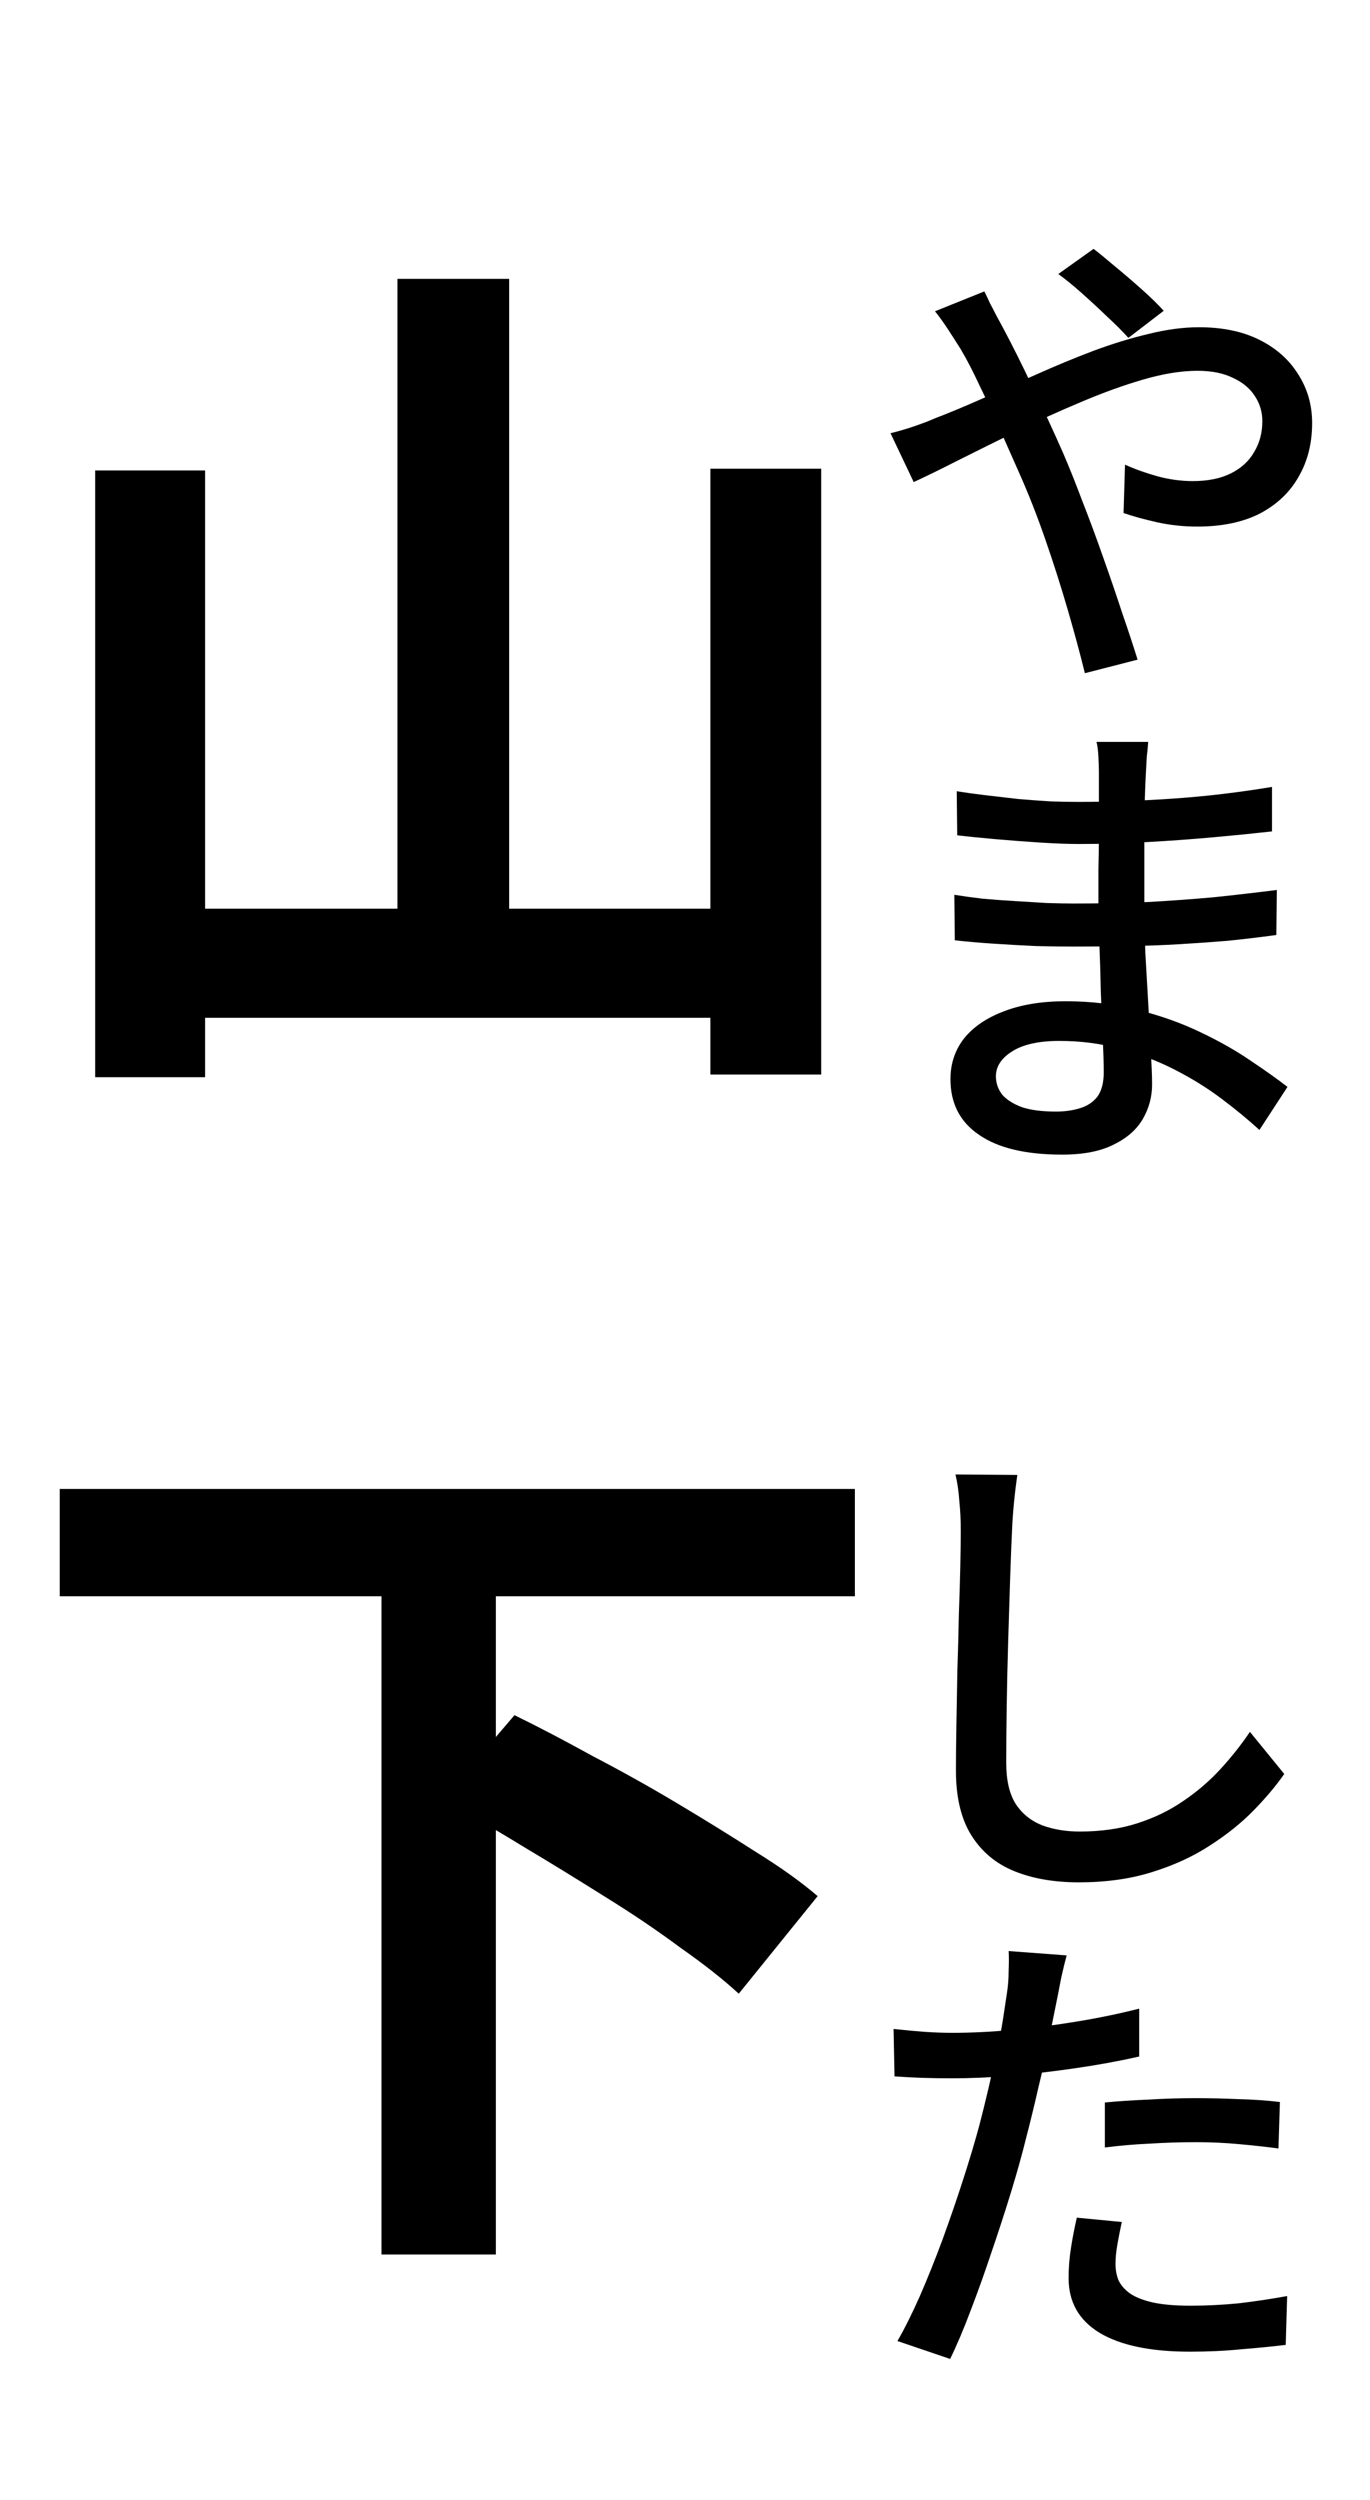 <svg width="34" height="62" viewBox="0 0 34 62" fill="none" xmlns="http://www.w3.org/2000/svg">
<path d="M9.864 6.916H12.636V24.12H9.864V6.916ZM2.362 11.668H5.09V26.716H2.362V11.668ZM17.63 11.624H20.38V26.65H17.63V11.624ZM3.704 22.536H18.862V25.242H3.704V22.536ZM1.482 36.928H21.216V39.59H1.482V36.928ZM9.468 39.304H12.306V55.914H9.468V39.304ZM10.964 44.65L12.768 42.538C13.369 42.831 14.014 43.169 14.704 43.55C15.408 43.917 16.105 44.305 16.794 44.716C17.483 45.127 18.136 45.53 18.752 45.926C19.368 46.307 19.881 46.674 20.292 47.026L18.334 49.446C17.953 49.094 17.468 48.713 16.882 48.302C16.31 47.877 15.679 47.451 14.99 47.026C14.315 46.601 13.633 46.183 12.944 45.772C12.255 45.347 11.595 44.973 10.964 44.65Z" fill="black"/>
<path d="M28.004 8.38C27.86 8.22 27.684 8.044 27.476 7.852C27.268 7.652 27.056 7.456 26.84 7.264C26.624 7.072 26.432 6.916 26.264 6.796L27.14 6.172C27.276 6.276 27.452 6.42 27.668 6.604C27.892 6.788 28.116 6.98 28.34 7.18C28.564 7.38 28.744 7.556 28.88 7.708L28.004 8.38ZM24.428 7.228C24.468 7.3 24.512 7.392 24.56 7.504C24.616 7.608 24.672 7.716 24.728 7.828C24.784 7.932 24.832 8.02 24.872 8.092C25.112 8.54 25.364 9.044 25.628 9.604C25.9 10.164 26.152 10.708 26.384 11.236C26.536 11.588 26.696 11.988 26.864 12.436C27.04 12.884 27.212 13.348 27.38 13.828C27.548 14.3 27.704 14.756 27.848 15.196C28 15.636 28.128 16.024 28.232 16.36L26.924 16.696C26.804 16.208 26.66 15.676 26.492 15.1C26.324 14.524 26.14 13.948 25.94 13.372C25.74 12.796 25.528 12.256 25.304 11.752C25.128 11.352 24.956 10.964 24.788 10.588C24.62 10.212 24.456 9.86 24.296 9.532C24.144 9.204 23.992 8.912 23.84 8.656C23.76 8.528 23.66 8.372 23.54 8.188C23.42 8.004 23.308 7.848 23.204 7.72L24.428 7.228ZM22.1 10.744C22.3 10.696 22.504 10.636 22.712 10.564C22.92 10.492 23.076 10.432 23.18 10.384C23.556 10.24 23.96 10.072 24.392 9.88C24.832 9.68 25.28 9.48 25.736 9.28C26.2 9.072 26.664 8.88 27.128 8.704C27.6 8.528 28.056 8.388 28.496 8.284C28.944 8.172 29.364 8.116 29.756 8.116C30.34 8.116 30.84 8.22 31.256 8.428C31.672 8.636 31.992 8.92 32.216 9.28C32.448 9.64 32.564 10.044 32.564 10.492C32.564 10.996 32.452 11.44 32.228 11.824C32.012 12.208 31.692 12.512 31.268 12.736C30.844 12.952 30.324 13.06 29.708 13.06C29.372 13.06 29.04 13.024 28.712 12.952C28.392 12.88 28.116 12.804 27.884 12.724L27.92 11.524C28.168 11.636 28.436 11.732 28.724 11.812C29.02 11.892 29.312 11.932 29.6 11.932C29.976 11.932 30.292 11.868 30.548 11.74C30.804 11.612 30.996 11.436 31.124 11.212C31.26 10.988 31.328 10.732 31.328 10.444C31.328 10.22 31.268 10.016 31.148 9.832C31.028 9.64 30.848 9.488 30.608 9.376C30.368 9.256 30.072 9.196 29.72 9.196C29.32 9.196 28.872 9.268 28.376 9.412C27.88 9.556 27.36 9.744 26.816 9.976C26.28 10.2 25.752 10.44 25.232 10.696C24.712 10.952 24.228 11.192 23.78 11.416C23.34 11.64 22.972 11.82 22.676 11.956L22.1 10.744ZM28.496 18.4C28.488 18.512 28.476 18.636 28.46 18.772C28.452 18.9 28.444 19.048 28.436 19.216C28.428 19.352 28.42 19.548 28.412 19.804C28.412 20.06 28.408 20.344 28.4 20.656C28.4 20.96 28.4 21.268 28.4 21.58C28.4 21.884 28.4 22.164 28.4 22.42C28.4 22.788 28.408 23.188 28.424 23.62C28.448 24.044 28.472 24.464 28.496 24.88C28.52 25.296 28.54 25.68 28.556 26.032C28.58 26.384 28.592 26.672 28.592 26.896C28.592 27.2 28.516 27.484 28.364 27.748C28.212 28.012 27.972 28.224 27.644 28.384C27.316 28.552 26.888 28.636 26.36 28.636C25.456 28.636 24.768 28.472 24.296 28.144C23.824 27.824 23.588 27.364 23.588 26.764C23.588 26.38 23.7 26.044 23.924 25.756C24.156 25.468 24.484 25.244 24.908 25.084C25.34 24.916 25.852 24.832 26.444 24.832C27.084 24.832 27.684 24.904 28.244 25.048C28.812 25.192 29.328 25.376 29.792 25.6C30.264 25.824 30.68 26.06 31.04 26.308C31.4 26.548 31.704 26.764 31.952 26.956L31.256 28.024C30.976 27.768 30.66 27.508 30.308 27.244C29.956 26.98 29.568 26.74 29.144 26.524C28.72 26.308 28.268 26.136 27.788 26.008C27.316 25.88 26.816 25.816 26.288 25.816C25.776 25.816 25.384 25.904 25.112 26.08C24.848 26.248 24.716 26.452 24.716 26.692C24.716 26.86 24.768 27.012 24.872 27.148C24.984 27.276 25.148 27.38 25.364 27.46C25.58 27.532 25.86 27.568 26.204 27.568C26.428 27.568 26.628 27.54 26.804 27.484C26.988 27.428 27.132 27.332 27.236 27.196C27.34 27.052 27.392 26.852 27.392 26.596C27.392 26.388 27.384 26.108 27.368 25.756C27.352 25.404 27.336 25.024 27.32 24.616C27.312 24.2 27.3 23.8 27.284 23.416C27.268 23.024 27.26 22.692 27.26 22.42C27.26 22.14 27.26 21.852 27.26 21.556C27.268 21.252 27.272 20.956 27.272 20.668C27.272 20.372 27.272 20.096 27.272 19.84C27.272 19.576 27.272 19.348 27.272 19.156C27.272 19.052 27.268 18.924 27.26 18.772C27.252 18.612 27.236 18.488 27.212 18.4H28.496ZM23.744 19.624C23.944 19.656 24.176 19.688 24.44 19.72C24.712 19.752 24.988 19.784 25.268 19.816C25.556 19.84 25.828 19.86 26.084 19.876C26.34 19.884 26.564 19.888 26.756 19.888C27.548 19.888 28.344 19.86 29.144 19.804C29.944 19.748 30.752 19.652 31.568 19.516V20.62C31.136 20.668 30.656 20.716 30.128 20.764C29.6 20.812 29.048 20.852 28.472 20.884C27.904 20.916 27.336 20.932 26.768 20.932C26.504 20.932 26.184 20.92 25.808 20.896C25.44 20.872 25.072 20.844 24.704 20.812C24.336 20.78 24.02 20.748 23.756 20.716L23.744 19.624ZM23.684 22.192C23.884 22.224 24.116 22.256 24.38 22.288C24.644 22.312 24.916 22.332 25.196 22.348C25.476 22.364 25.74 22.38 25.988 22.396C26.244 22.404 26.464 22.408 26.648 22.408C27.296 22.408 27.904 22.396 28.472 22.372C29.048 22.34 29.6 22.3 30.128 22.252C30.664 22.196 31.184 22.136 31.688 22.072L31.676 23.188C31.268 23.244 30.868 23.292 30.476 23.332C30.084 23.364 29.688 23.392 29.288 23.416C28.896 23.44 28.48 23.456 28.04 23.464C27.608 23.472 27.136 23.476 26.624 23.476C26.376 23.476 26.076 23.472 25.724 23.464C25.372 23.448 25.016 23.428 24.656 23.404C24.296 23.38 23.976 23.352 23.696 23.32L23.684 22.192Z" fill="black"/>
<path d="M25.248 36.58C25.216 36.796 25.188 37.028 25.164 37.276C25.14 37.516 25.124 37.744 25.116 37.96C25.1 38.288 25.084 38.696 25.068 39.184C25.052 39.664 25.036 40.176 25.02 40.72C25.004 41.256 24.992 41.788 24.984 42.316C24.976 42.836 24.972 43.304 24.972 43.72C24.972 44.144 25.048 44.48 25.2 44.728C25.36 44.976 25.58 45.156 25.86 45.268C26.14 45.372 26.452 45.424 26.796 45.424C27.324 45.424 27.8 45.356 28.224 45.22C28.648 45.084 29.028 44.9 29.364 44.668C29.708 44.436 30.016 44.172 30.288 43.876C30.56 43.58 30.804 43.272 31.02 42.952L31.872 43.996C31.672 44.284 31.42 44.584 31.116 44.896C30.812 45.208 30.448 45.5 30.024 45.772C29.608 46.044 29.128 46.264 28.584 46.432C28.048 46.6 27.444 46.684 26.772 46.684C26.164 46.684 25.632 46.592 25.176 46.408C24.72 46.224 24.364 45.928 24.108 45.52C23.852 45.112 23.724 44.576 23.724 43.912C23.724 43.568 23.728 43.18 23.736 42.748C23.744 42.316 23.752 41.872 23.76 41.416C23.776 40.952 23.788 40.5 23.796 40.06C23.812 39.62 23.824 39.216 23.832 38.848C23.84 38.48 23.844 38.184 23.844 37.96C23.844 37.704 23.832 37.46 23.808 37.228C23.792 36.988 23.76 36.768 23.712 36.568L25.248 36.58ZM26.472 48.496C26.432 48.64 26.388 48.82 26.34 49.036C26.3 49.244 26.268 49.408 26.244 49.528C26.188 49.808 26.12 50.144 26.04 50.536C25.968 50.92 25.88 51.324 25.776 51.748C25.68 52.172 25.58 52.584 25.476 52.984C25.372 53.408 25.244 53.868 25.092 54.364C24.94 54.86 24.776 55.364 24.6 55.876C24.432 56.38 24.26 56.86 24.084 57.316C23.916 57.764 23.748 58.16 23.58 58.504L22.272 58.06C22.448 57.756 22.632 57.388 22.824 56.956C23.016 56.516 23.204 56.048 23.388 55.552C23.572 55.048 23.744 54.548 23.904 54.052C24.064 53.556 24.2 53.1 24.312 52.684C24.384 52.404 24.456 52.112 24.528 51.808C24.6 51.496 24.668 51.196 24.732 50.908C24.796 50.62 24.848 50.352 24.888 50.104C24.928 49.848 24.96 49.636 24.984 49.468C25.016 49.276 25.032 49.08 25.032 48.88C25.04 48.68 25.04 48.516 25.032 48.388L26.472 48.496ZM23.64 50.416C24.104 50.416 24.596 50.392 25.116 50.344C25.636 50.296 26.164 50.228 26.7 50.14C27.244 50.052 27.768 49.944 28.272 49.816V51.004C27.776 51.116 27.252 51.212 26.7 51.292C26.148 51.372 25.608 51.436 25.08 51.484C24.552 51.524 24.068 51.544 23.628 51.544C23.356 51.544 23.104 51.54 22.872 51.532C22.648 51.524 22.424 51.512 22.2 51.496L22.176 50.32C22.472 50.352 22.732 50.376 22.956 50.392C23.188 50.408 23.416 50.416 23.64 50.416ZM27.42 52.144C27.748 52.112 28.108 52.088 28.5 52.072C28.892 52.048 29.28 52.036 29.664 52.036C30.016 52.036 30.368 52.044 30.72 52.06C31.08 52.068 31.428 52.092 31.764 52.132L31.728 53.284C31.424 53.244 31.096 53.208 30.744 53.176C30.4 53.144 30.048 53.128 29.688 53.128C29.296 53.128 28.912 53.14 28.536 53.164C28.168 53.18 27.796 53.212 27.42 53.26V52.144ZM27.84 55.108C27.8 55.292 27.764 55.476 27.732 55.66C27.7 55.836 27.684 56 27.684 56.152C27.684 56.288 27.708 56.42 27.756 56.548C27.812 56.668 27.904 56.776 28.032 56.872C28.168 56.968 28.356 57.044 28.596 57.1C28.844 57.156 29.16 57.184 29.544 57.184C29.936 57.184 30.336 57.164 30.744 57.124C31.152 57.076 31.552 57.016 31.944 56.944L31.908 58.156C31.572 58.196 31.204 58.232 30.804 58.264C30.412 58.304 29.988 58.324 29.532 58.324C28.556 58.324 27.808 58.168 27.288 57.856C26.776 57.544 26.52 57.092 26.52 56.5C26.52 56.244 26.54 55.992 26.58 55.744C26.62 55.488 26.668 55.24 26.724 55L27.84 55.108Z" fill="black"/>
</svg>
